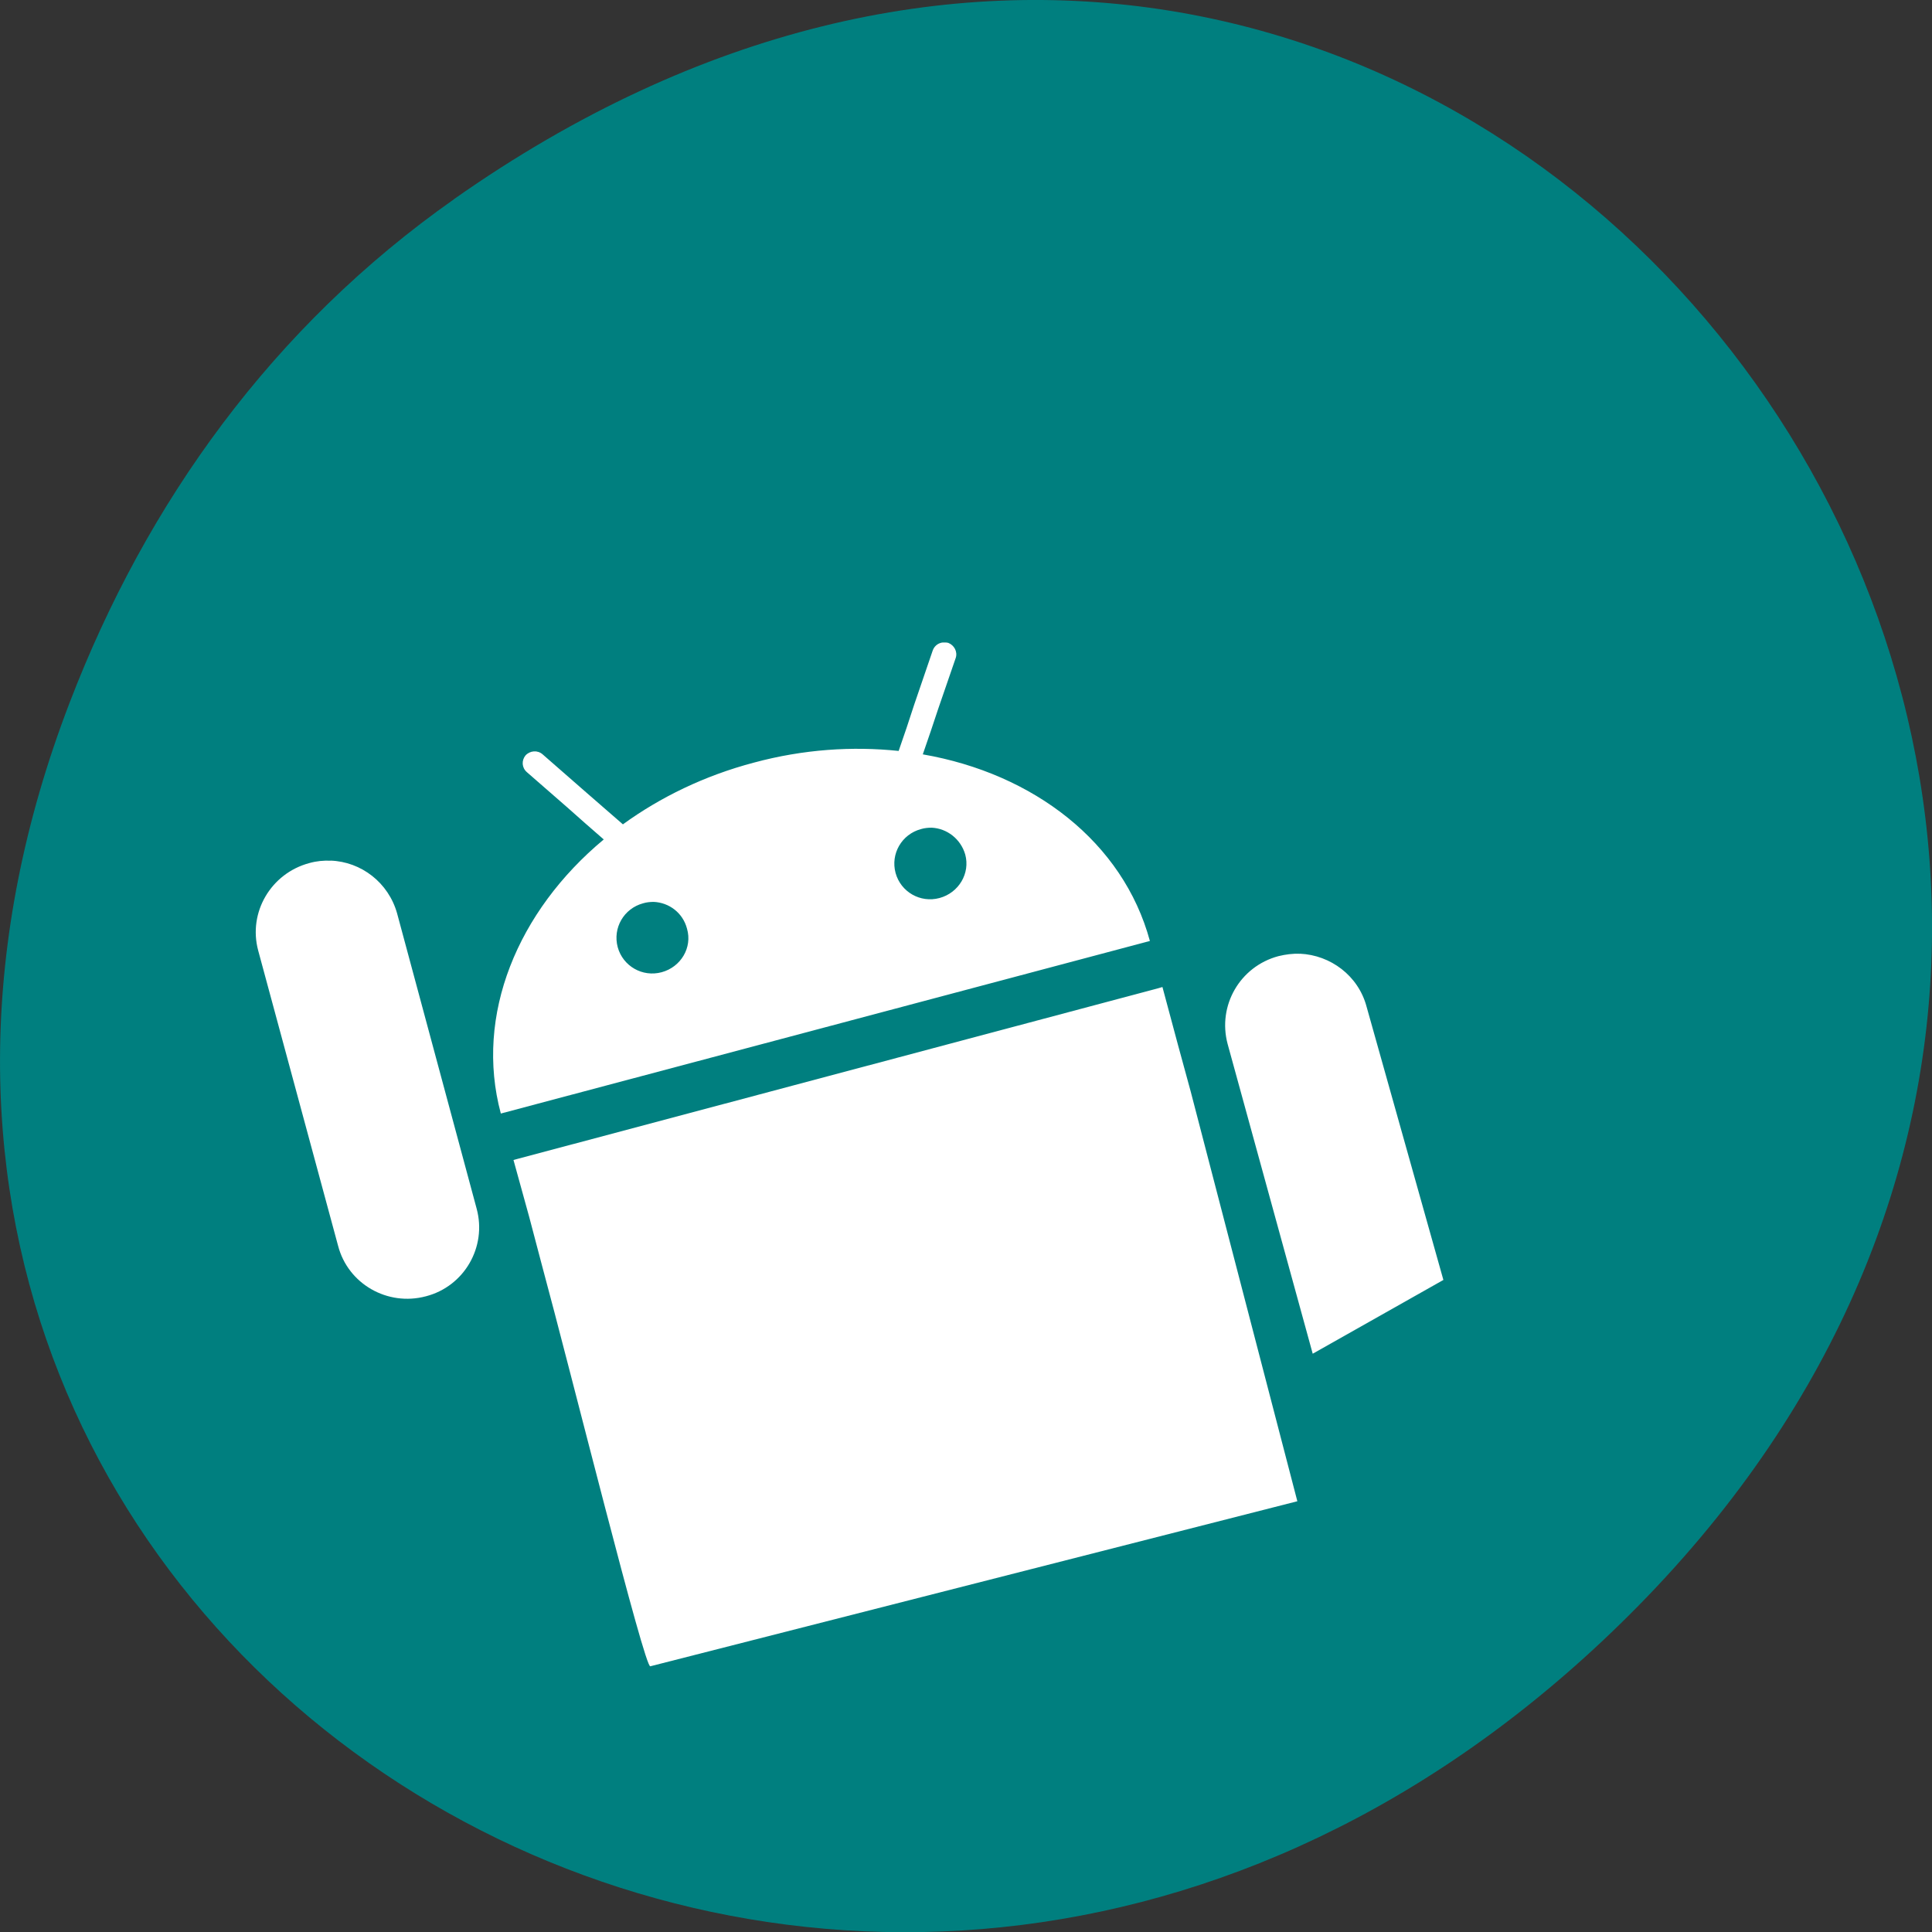<svg xmlns="http://www.w3.org/2000/svg" viewBox="0 0 22 22"><rect x="0" y="0" width="22" height="22" fill="#333333" stroke="none"/><path d="m 5.172 2.266 c 11.25 -7.91 22.652 6.699 13.484 16.02 c -8.637 8.781 -22.06 0.641 -17.863 -10.285 c 0.875 -2.281 2.313 -4.281 4.379 -5.734" fill="#007f7f"/><path d="m 10.754 7.316 c 0.016 0 0.027 0 0.043 0.004 c 0.07 0.027 0.109 0.102 0.086 0.172 l -0.199 0.578 l -0.086 0.258 l -0.09 0.262 c 1.262 0.219 2.281 1 2.586 2.125 l -7.391 1.965 c -0.301 -1.121 0.191 -2.305 1.172 -3.121 l -0.211 -0.184 l -0.203 -0.18 l -0.461 -0.402 c -0.059 -0.051 -0.063 -0.133 -0.016 -0.191 c 0.051 -0.055 0.137 -0.063 0.195 -0.012 l 0.492 0.43 l 0.422 0.367 c 0.426 -0.309 0.93 -0.555 1.492 -0.703 c 0.563 -0.152 1.121 -0.188 1.648 -0.133 l 0.09 -0.262 l 0.086 -0.262 l 0.211 -0.617 c 0.016 -0.047 0.051 -0.078 0.094 -0.09 c 0.012 -0.004 0.027 -0.004 0.039 -0.004 m -0.145 2.109 c -0.039 0 -0.082 0.004 -0.121 0.016 c -0.219 0.059 -0.348 0.281 -0.289 0.5 c 0.059 0.215 0.281 0.344 0.5 0.285 c 0.219 -0.059 0.352 -0.281 0.293 -0.496 c -0.051 -0.176 -0.207 -0.297 -0.383 -0.305 m -6.844 0.375 c 0.348 0.012 0.66 0.25 0.758 0.602 l 0.906 3.363 c 0.117 0.434 -0.141 0.883 -0.578 0.996 c -0.438 0.117 -0.887 -0.141 -1 -0.574 l -0.91 -3.363 c -0.117 -0.434 0.145 -0.879 0.582 -0.996 c 0.082 -0.023 0.164 -0.031 0.246 -0.027 m 3.676 0.469 c -0.039 0 -0.082 0.004 -0.121 0.016 c -0.219 0.059 -0.348 0.281 -0.289 0.5 c 0.059 0.215 0.281 0.344 0.5 0.285 c 0.219 -0.059 0.352 -0.281 0.289 -0.496 c -0.047 -0.18 -0.203 -0.297 -0.379 -0.305 m 7.359 0.59 c 0.348 0.016 0.664 0.25 0.758 0.602 l 0.875 3.113 c -1.488 0.84 0 0 -1.488 0.84 l -0.969 -3.527 c -0.117 -0.438 0.141 -0.883 0.578 -1 c 0.082 -0.02 0.164 -0.031 0.246 -0.027 m -1.566 0.379 l 0.176 0.656 l 0.145 0.531 l 1.215 4.668 c -7.367 1.879 -7.367 1.879 -7.367 1.879 c -0.059 0.055 -0.906 -3.355 -1.238 -4.578 l -0.141 -0.535 l -0.18 -0.652 l 0.059 -0.016 l 7.277 -1.938 l 0.055 -0.016" fill="#fff"/></svg>